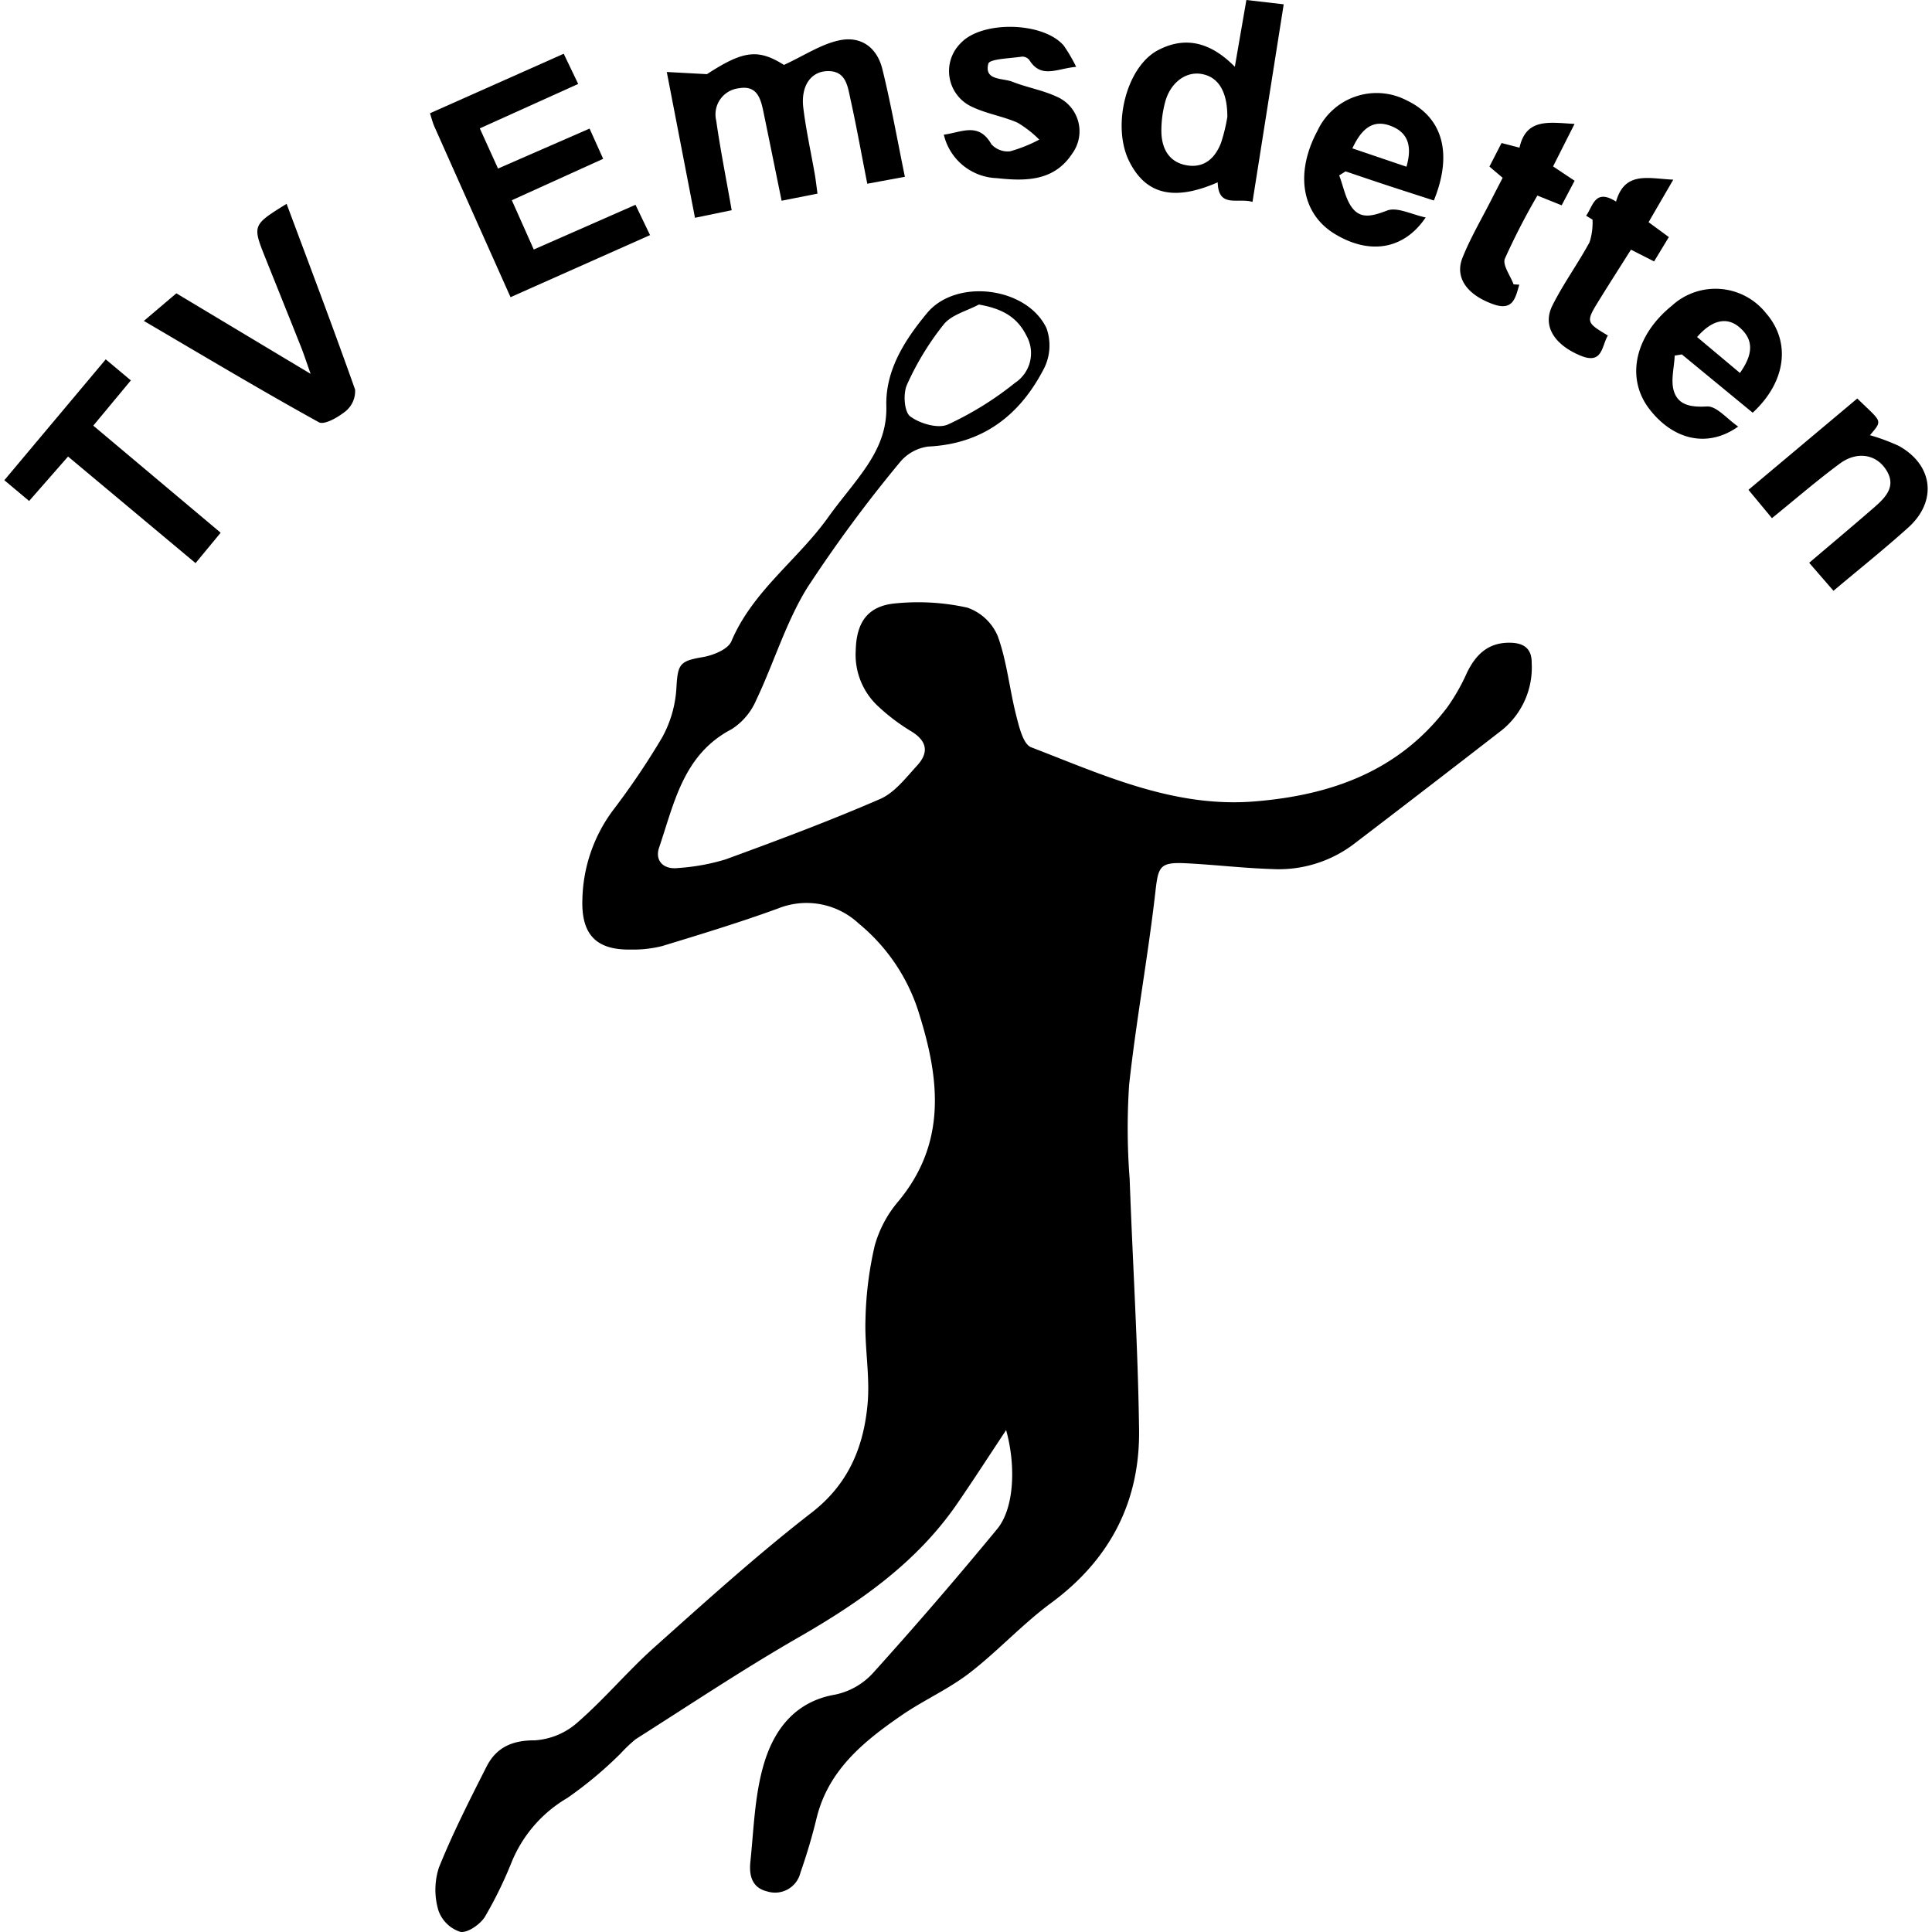 <svg id="Ebene_1" data-name="Ebene 1" xmlns="http://www.w3.org/2000/svg" viewBox="0 0 200 200"><title>Zeichenfläche 1</title><path d="M104.154,148.044c-1.648,2.481-3.326,5.085-5.081,7.636-4.2,6.1-10.073,10.179-16.4,13.817-5.742,3.3-11.264,6.988-16.861,10.539a15.218,15.218,0,0,0-1.573,1.491,41.009,41.009,0,0,1-5.51,4.6,13.7,13.7,0,0,0-5.756,6.619,42.246,42.246,0,0,1-2.772,5.676c-.5.8-1.808,1.705-2.558,1.562a3.565,3.565,0,0,1-2.26-2.223,7.478,7.478,0,0,1,.044-4.408c1.433-3.57,3.19-7.015,4.93-10.454,1.008-1.992,2.641-2.752,5.01-2.74a7.365,7.365,0,0,0,4.414-1.849c2.8-2.434,5.2-5.32,7.965-7.791,5.329-4.755,10.635-9.565,16.275-13.934,3.835-2.971,5.387-6.818,5.792-11.258.261-2.87-.314-5.808-.22-8.705a37.087,37.087,0,0,1,.961-7.684,12.082,12.082,0,0,1,2.455-4.591c4.948-5.971,4.289-12.491,2.194-19.225a19.426,19.426,0,0,0-6.3-9.512,7.917,7.917,0,0,0-8.326-1.578c-3.952,1.446-7.988,2.67-12.017,3.9a12.107,12.107,0,0,1-3.246.365c-3.648.073-5.154-1.608-5.025-5.221a16,16,0,0,1,3.125-9.139,78.387,78.387,0,0,0,5.135-7.6,12.061,12.061,0,0,0,1.472-5.1c.136-2.474.322-2.808,2.709-3.209,1.085-.182,2.629-.8,2.983-1.642,2.206-5.213,6.88-8.429,10.03-12.852.972-1.364,2.059-2.647,3.065-3.987,1.672-2.228,3.024-4.457,2.945-7.517-.1-3.725,1.921-6.851,4.212-9.617,3-3.624,10.317-2.732,12.364,1.552a5.308,5.308,0,0,1-.22,4.114c-2.478,4.848-6.3,7.873-12.024,8.148a4.578,4.578,0,0,0-2.955,1.661,141.691,141.691,0,0,0-9.6,13.013c-2.2,3.588-3.43,7.76-5.257,11.593a6.673,6.673,0,0,1-2.541,2.995C70.728,78.1,69.8,83.127,68.228,87.75c-.457,1.347.455,2.284,1.954,2.108a21.841,21.841,0,0,0,4.924-.892C80.488,87,85.86,84.991,91.112,82.711c1.5-.653,2.67-2.2,3.839-3.475,1.234-1.348,1.016-2.546-.643-3.544a20.575,20.575,0,0,1-3.464-2.632,7.281,7.281,0,0,1-2.26-5.714c.07-2.97,1.271-4.653,4.188-4.891a23.592,23.592,0,0,1,7.362.446,5.3,5.3,0,0,1,3.164,2.977c.944,2.625,1.207,5.487,1.905,8.212.3,1.176.718,2.951,1.539,3.267,7.447,2.864,14.777,6.281,23.122,5.607,7.955-.642,14.944-3.137,19.944-9.726a20.513,20.513,0,0,0,2.031-3.556c.928-1.933,2.235-3.2,4.528-3.146,1.413.031,2.21.633,2.193,2.1a8.325,8.325,0,0,1-3.066,6.932q-7.676,5.954-15.4,11.849a12.893,12.893,0,0,1-8.42,2.547c-2.98-.094-5.95-.453-8.929-.6-2.745-.132-2.843.361-3.151,3.054-.76,6.646-1.983,13.24-2.708,19.888a68.016,68.016,0,0,0,.056,9.733c.309,8.651.859,17.3.974,25.951.1,7.465-3.012,13.463-9.124,17.963-2.981,2.2-5.515,4.993-8.454,7.253-2.171,1.669-4.742,2.805-7.008,4.364-3.919,2.7-7.573,5.655-8.794,10.63a58.771,58.771,0,0,1-1.671,5.642,2.7,2.7,0,0,1-3.416,1.965c-1.678-.385-1.907-1.762-1.77-3.082.362-3.472.445-7.065,1.469-10.351,1.063-3.409,3.225-6.258,7.333-6.954a7.319,7.319,0,0,0,3.886-2.223q6.587-7.3,12.848-14.9C104.991,156.159,105.189,151.782,104.154,148.044ZM101.33,31.527c-1.236.664-2.816,1.048-3.633,2.052a29,29,0,0,0-3.809,6.251c-.414.907-.287,2.8.332,3.27,1,.751,2.875,1.3,3.9.848a33.609,33.609,0,0,0,6.958-4.317,3.679,3.679,0,0,0,1.19-4.86C105.279,32.764,103.671,31.936,101.33,31.527Z"/><path d="M67.292,24.338,52.851,30.764c-2.689-6.016-5.3-11.854-7.9-17.7-.171-.385-.265-.8-.438-1.34L58.355,5.564l1.5,3.125-10.187,4.6,1.887,4.159,9.476-4.138,1.409,3.13-9.456,4.289,2.272,5.1L65.785,21.2Z"/><path d="M69.025,7.452l4.16.225c3.724-2.423,5.274-2.66,7.967-.956,2.117-.972,3.868-2.166,5.782-2.554,2.231-.453,3.861.773,4.408,2.986.887,3.59,1.528,7.24,2.332,11.15l-3.893.717c-.6-3.038-1.107-5.892-1.733-8.72-.305-1.379-.462-3.071-2.535-2.929-1.631.112-2.621,1.6-2.354,3.791.281,2.308.791,4.588,1.189,6.883.108.622.176,1.25.278,2l-3.714.735c-.639-3.13-1.242-6.108-1.856-9.084-.29-1.4-.622-2.894-2.541-2.563a2.726,2.726,0,0,0-2.371,3.359c.429,3.016,1.029,6.007,1.6,9.269l-3.8.784Z"/><path d="M127.829,6.911,129.025,0l3.864.447L129.659,20.9c-1.5-.451-3.542.687-3.6-2.025-4.514,1.971-7.431,1.275-9.153-2.154-1.841-3.668-.323-9.8,2.975-11.528C122.75,3.691,125.36,4.407,127.829,6.911Zm-.774,5.191c.007-2.741-1.012-4.193-2.739-4.455-1.629-.247-3.214.973-3.722,3a11.477,11.477,0,0,0-.368,3.025c.043,1.768.829,3.169,2.711,3.454,1.791.271,2.9-.828,3.478-2.383A17.877,17.877,0,0,0,127.055,12.1Z"/><path d="M29.669,21.1C32.1,27.613,34.5,33.945,36.759,40.33a2.693,2.693,0,0,1-.948,2.212c-.773.636-2.227,1.484-2.8,1.169-6.05-3.34-11.983-6.893-18.12-10.489l3.365-2.857,13.9,8.336c-.462-1.3-.706-2.059-1-2.8-1.211-3.048-2.438-6.089-3.657-9.133C26.115,23.308,26.116,23.307,29.669,21.1Z"/><path d="M138.632,18.158c.453,1.168.663,2.538,1.422,3.451.924,1.112,2.161.705,3.547.184,1.037-.39,2.523.411,3.985.719-2.287,3.384-5.869,3.873-9.444,1.683-3.406-2.087-4.1-6.3-1.757-10.657a6.75,6.75,0,0,1,9.274-3.127c3.687,1.77,4.745,5.494,2.773,10.345-1.534-.5-3.094-1-4.65-1.508-1.5-.494-2.992-1-4.488-1.507Zm1.365-2.8,5.6,1.9c.567-1.975.266-3.453-1.513-4.179C142.147,12.279,140.949,13.316,140,15.354Z"/><path d="M111.405,6.92c-1.976.17-3.625,1.269-4.85-.707a.938.938,0,0,0-.765-.351c-1.222.19-3.353.225-3.481.736-.442,1.767,1.485,1.463,2.5,1.867,1.481.589,3.1.857,4.538,1.525a3.9,3.9,0,0,1,1.668,5.881c-1.893,2.923-4.885,2.891-7.83,2.57a5.839,5.839,0,0,1-5.481-4.5c1.846-.243,3.6-1.328,4.921.984a2.27,2.27,0,0,0,1.939.738,14.886,14.886,0,0,0,3.02-1.21,11.308,11.308,0,0,0-2.253-1.756c-1.523-.668-3.233-.927-4.724-1.647a4.066,4.066,0,0,1-1.127-6.612c2.22-2.337,8.565-2.179,10.652.3A16.506,16.506,0,0,1,111.405,6.92Z"/><path d="M173.365,36.809c-.051,1.254-.442,2.622-.069,3.734.479,1.427,1.8,1.623,3.41,1.534,1-.055,2.07,1.285,3.229,2.081-3.155,2.246-6.714,1.4-9.19-1.812s-1.512-7.6,2.336-10.708a6.68,6.68,0,0,1,9.722.766c2.617,2.985,2.107,7.116-1.365,10.321l-7.33-6.033Zm6.754,1.8c1.332-1.886,1.5-3.414-.076-4.747-1.3-1.1-2.846-.725-4.361,1.027Z"/><path d="M183.431,53.639,181,50.707l11.265-9.455c2.53,2.475,2.687,2.187,1.31,3.8a20.5,20.5,0,0,1,2.991,1.109c3.557,1.974,4.005,5.724.97,8.456-2.436,2.192-5,4.241-7.736,6.543l-2.514-2.9c2.333-1.985,4.555-3.843,6.739-5.743,1.265-1.1,2.4-2.307,1.077-4.093-1.063-1.437-2.956-1.689-4.664-.418C188.1,49.734,185.9,51.639,183.431,53.639Z"/><path d="M22.843,55.148l-2.6,3.146L7.045,47.261l-4.031,4.6L.449,49.711,10.946,37.2l2.6,2.178-3.89,4.684Z"/><path d="M164.193,22.331c.719-.978.894-2.858,3.1-1.463.913-3.195,3.351-2.38,5.925-2.27L170.659,23l2.1,1.541-1.528,2.522-2.394-1.218c-1.121,1.778-2.213,3.481-3.277,5.2-1.411,2.283-1.4,2.319.885,3.687-.658,1.11-.531,3.045-2.852,2.075-2.678-1.12-3.949-3.056-2.894-5.17,1.133-2.268,2.648-4.342,3.858-6.575a6.693,6.693,0,0,0,.3-2.325Z"/><path d="M157.278,29.47c-.4,1.326-.616,2.766-2.7,2.023-2.659-.947-4.021-2.724-3.177-4.824s2-4.047,3.018-6.062c.36-.71.73-1.416,1.135-2.2l-1.369-1.162,1.254-2.44,1.858.481c.693-3.094,3.077-2.6,5.7-2.46l-2.224,4.4,2.228,1.486-1.34,2.542-2.512-1.009a70.213,70.213,0,0,0-3.364,6.531c-.266.658.572,1.761.9,2.66Z"/></svg>